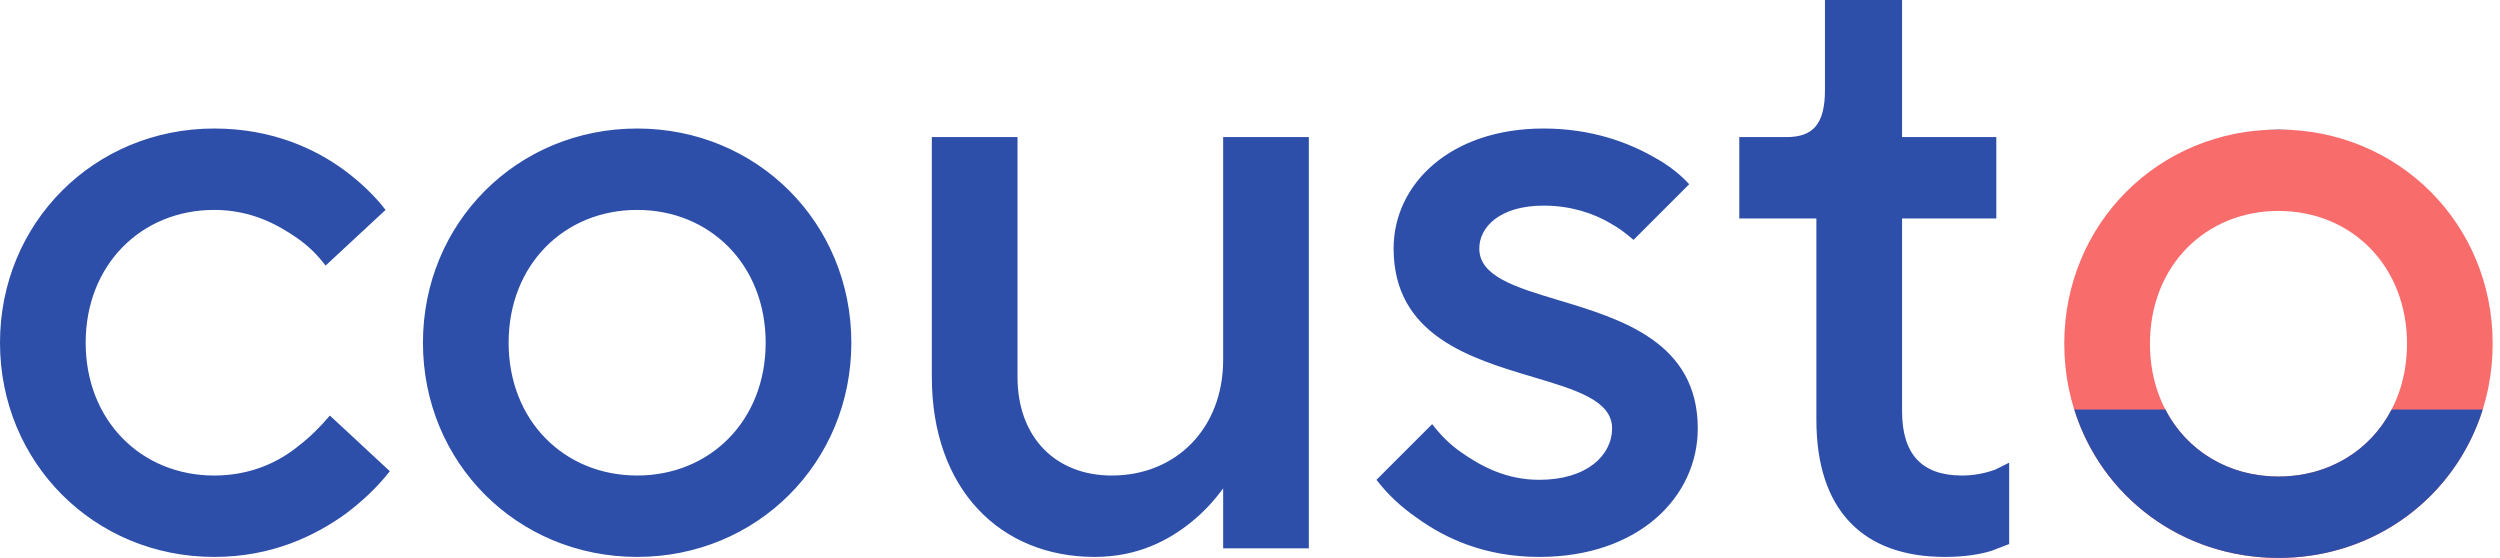 <svg width="233" height="52" viewBox="0 0 233 52" fill="none" xmlns="http://www.w3.org/2000/svg">
<g clip-path="url(#clip0)">
<path fill-rule="evenodd" clip-rule="evenodd" d="M181.265 51.905C173.6 51.905 169.287 47.513 169.287 39.128V20.363H162.101V12.777H166.493C168.968 12.777 170.086 11.579 170.086 8.385V0H177.273V12.777H186.057V20.363H177.273V38.33C177.273 42.322 179.109 44.319 182.863 44.319C184.06 44.319 185.098 44.079 185.977 43.76L187.254 43.121V50.707L185.578 51.346C184.539 51.665 183.102 51.905 181.265 51.905ZM27.869 41.524C28.907 40.725 29.865 39.767 30.744 38.729L36.333 43.919C35.136 45.437 33.778 46.714 32.181 47.912C29.386 49.908 25.393 51.905 19.963 51.905C8.784 51.905 0 43.121 0 31.941C0 20.762 8.784 11.978 19.963 11.978C25.393 11.978 29.386 13.895 32.021 15.811C33.538 16.929 34.896 18.207 35.934 19.564L30.344 24.755C29.626 23.796 28.747 22.918 27.709 22.199C25.872 20.922 23.397 19.564 19.963 19.564C13.176 19.564 7.985 24.675 7.985 31.941C7.985 39.208 13.176 44.319 19.963 44.319C23.397 44.319 26.032 43.041 27.869 41.524ZM102.02 51.905C93.236 51.905 86.847 45.596 86.847 35.136V12.777H94.833V35.136C94.833 40.805 98.426 44.319 103.617 44.319C109.606 44.319 113.998 39.927 113.998 33.538V12.777H121.983V51.106H113.998V45.517C113.119 46.714 112.161 47.752 110.963 48.711C108.967 50.308 106.092 51.905 102.02 51.905ZM128.287 44.718C129.325 46.075 130.603 47.273 132.12 48.311C134.676 50.148 138.349 51.905 143.46 51.905C152.723 51.905 158.232 46.315 158.232 39.927C158.232 31.875 151.069 29.723 145.24 27.971C141.241 26.77 137.87 25.757 137.87 23.157C137.87 21.161 139.786 19.165 143.859 19.165C146.414 19.165 148.49 19.884 150.008 20.762C150.886 21.241 151.605 21.8 152.243 22.359L157.434 17.169C156.555 16.21 155.438 15.332 154.08 14.613C151.844 13.335 148.41 11.978 143.859 11.978C135.155 11.978 129.884 17.169 129.884 23.157C129.884 31.266 137.065 33.405 142.898 35.143C146.888 36.331 150.247 37.332 150.247 39.927C150.247 42.402 147.931 44.718 143.46 44.718C140.345 44.718 138.029 43.44 136.193 42.163C135.155 41.444 134.276 40.566 133.478 39.528L128.287 44.718ZM59.382 51.904C48.203 51.904 39.419 43.12 39.419 31.941C39.419 20.762 48.203 11.978 59.382 11.978C70.561 11.978 79.345 20.762 79.345 31.941C79.345 43.12 70.561 51.904 59.382 51.904ZM47.404 31.941C47.404 39.208 52.594 44.318 59.382 44.318C66.17 44.318 71.36 39.208 71.36 31.941C71.36 24.674 66.17 19.564 59.382 19.564C52.594 19.564 47.404 24.674 47.404 31.941Z" fill="#2D4FAA"/>
<path d="M232.317 32.036C232.317 20.857 223.533 12.073 212.354 12.073C201.174 12.073 192.39 20.857 192.39 32.036C192.39 43.216 201.174 52 212.354 52C223.533 52 232.317 43.216 232.317 32.036ZM212.354 19.659C219.141 19.659 224.332 24.77 224.332 32.036C224.332 39.303 219.141 44.414 212.354 44.414C205.566 44.414 200.376 39.303 200.376 32.036C200.376 24.77 205.566 19.659 212.354 19.659Z" fill="#F86C6C"/>
<path d="M213.339 12.095C213.013 12.079 212.685 12.072 212.355 12.072C212.024 12.072 211.696 12.079 211.37 12.095H213.339Z" fill="#2D4FAA"/>
<path d="M193.32 38.171C195.857 46.267 203.324 51.998 212.355 51.998C221.385 51.998 228.852 46.267 231.389 38.171H222.898C220.902 42.016 217.003 44.412 212.355 44.412C207.706 44.412 203.807 42.016 201.811 38.171H193.32Z" fill="#2D4FAA"/>
</g>
<defs>
<clipPath id="clip0">
<rect width="233" height="52" fill="white"/>
</clipPath>
</defs>
</svg>
